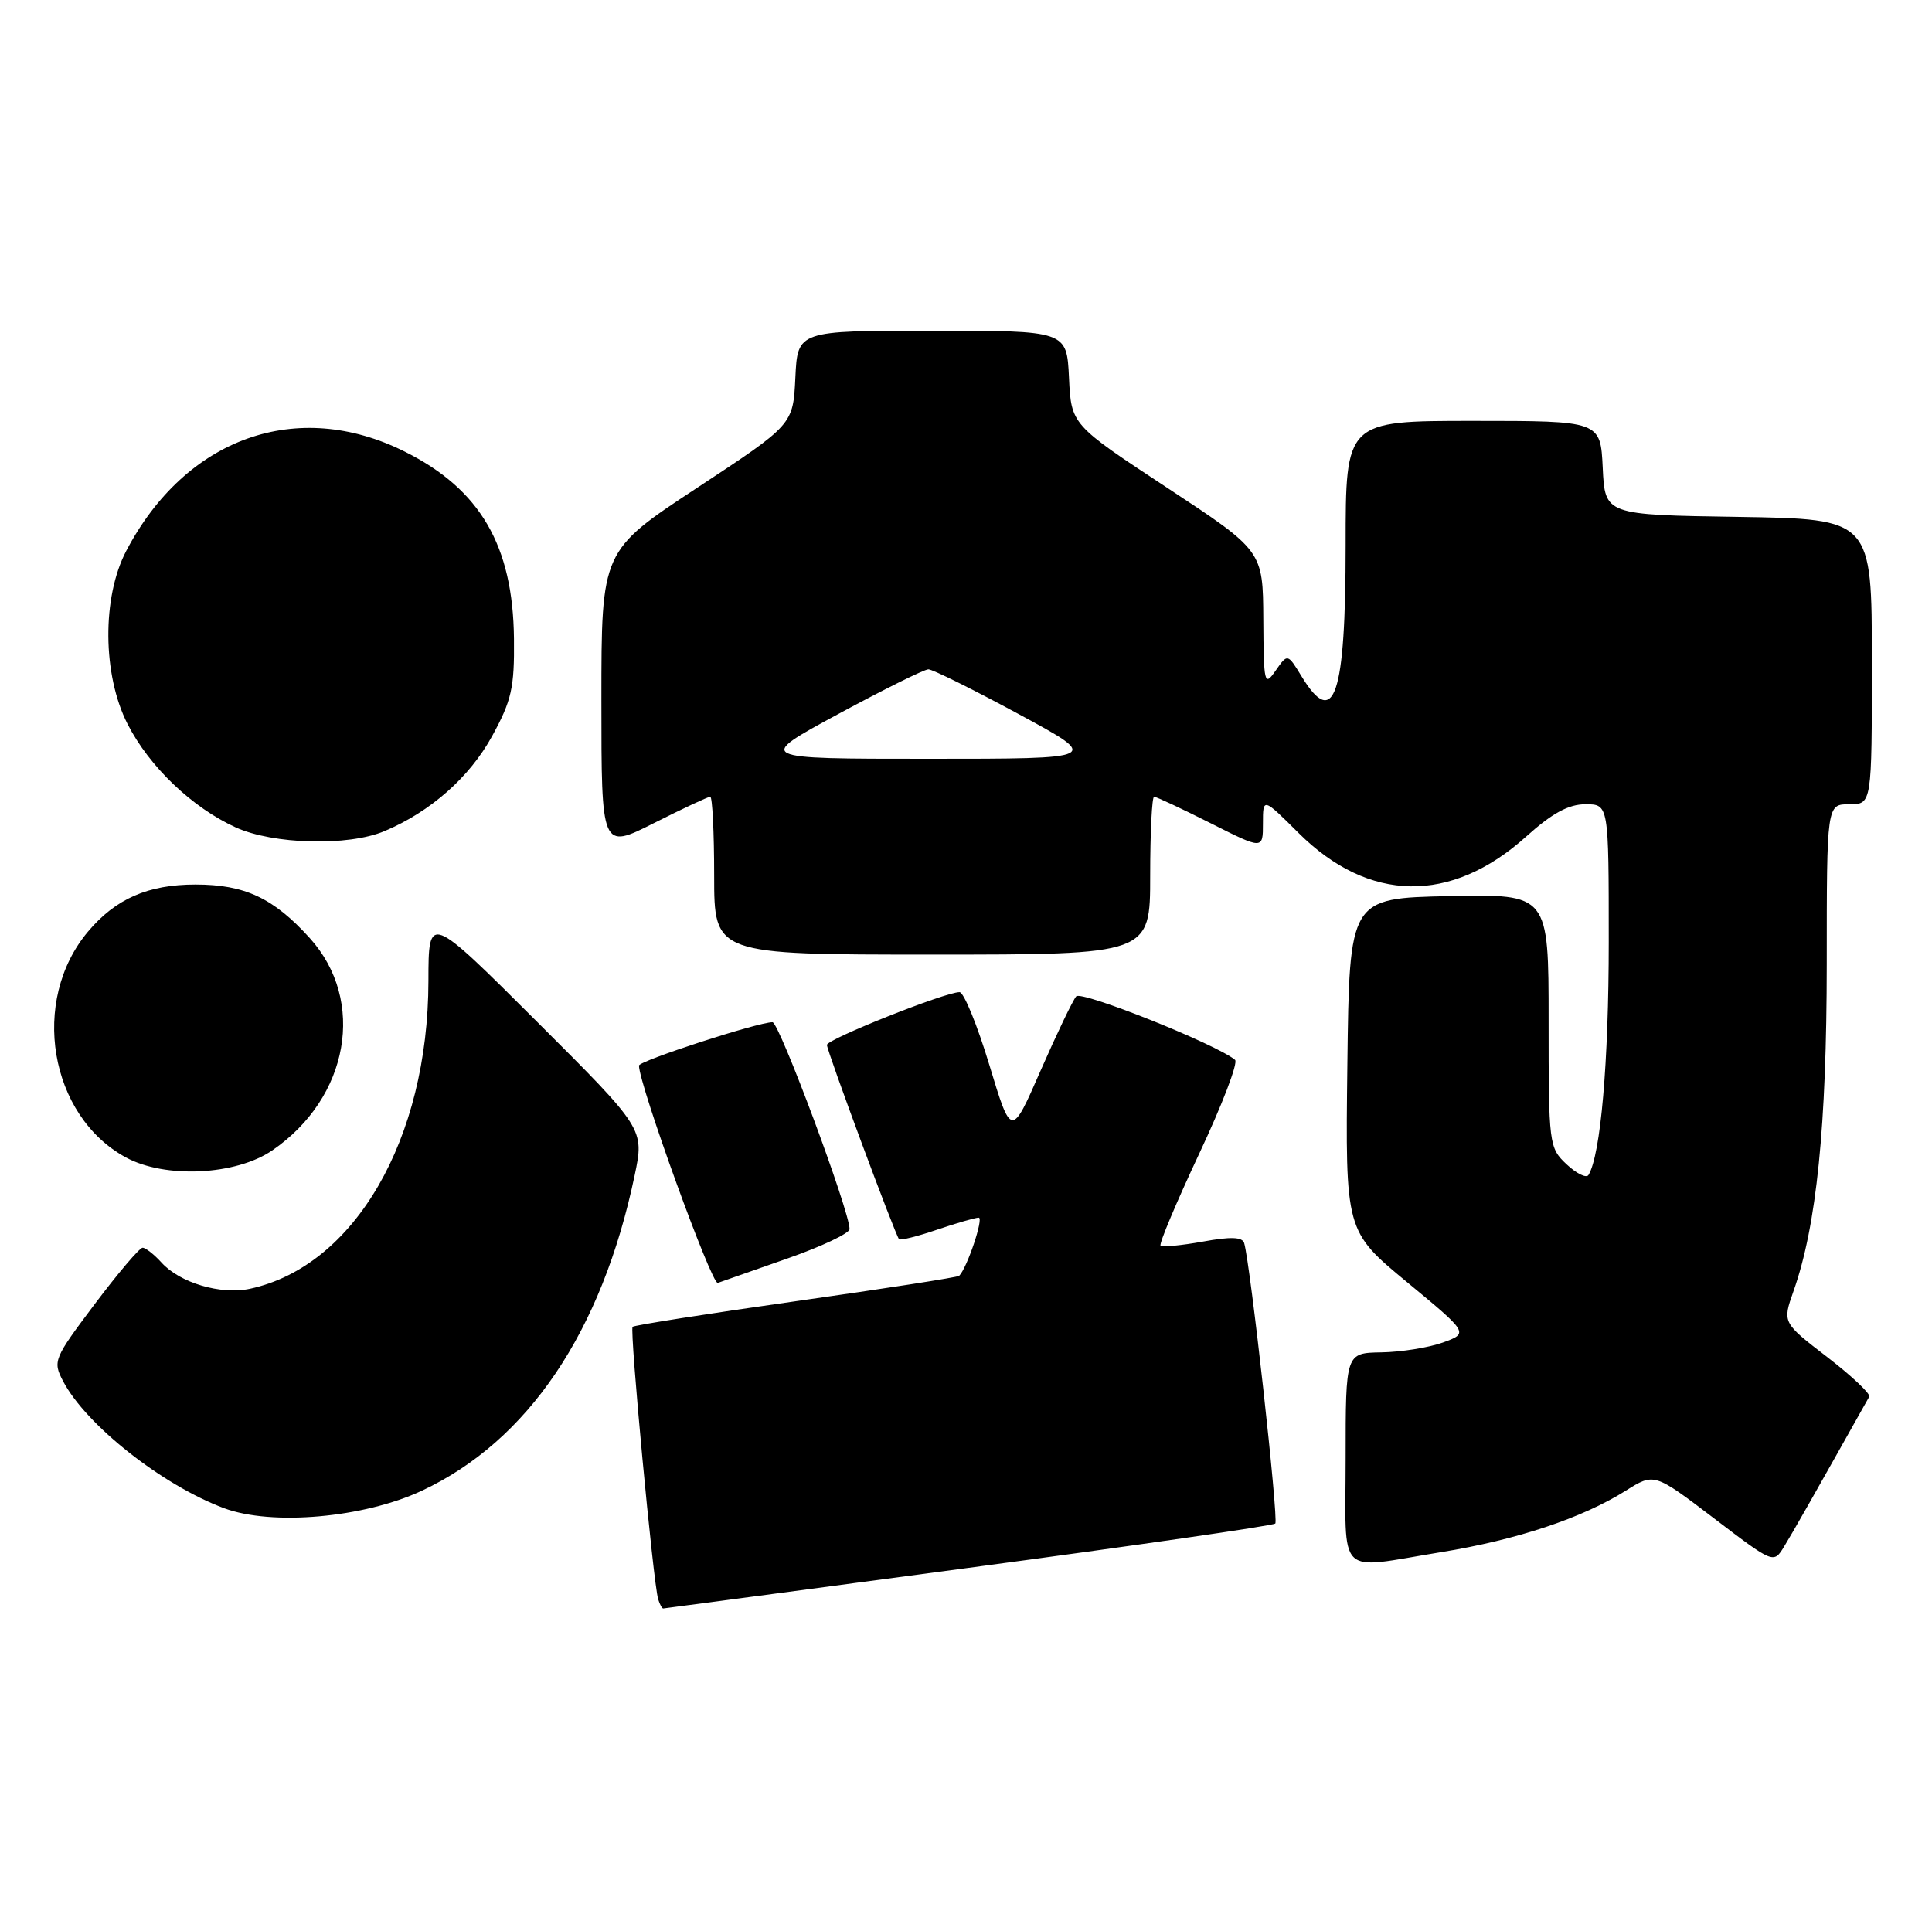 <?xml version="1.0" encoding="UTF-8" standalone="no"?>
<!DOCTYPE svg PUBLIC "-//W3C//DTD SVG 1.1//EN" "http://www.w3.org/Graphics/SVG/1.1/DTD/svg11.dtd" >
<svg xmlns="http://www.w3.org/2000/svg" xmlns:xlink="http://www.w3.org/1999/xlink" version="1.1" viewBox="0 0 257 256">
 <g >
 <path fill="currentColor"
d=" M 128.81 208.59 C 150.98 205.63 169.36 202.98 169.64 202.69 C 170.11 202.22 166.32 168.06 165.50 165.37 C 165.25 164.56 163.68 164.51 159.98 165.19 C 157.13 165.70 154.61 165.94 154.38 165.72 C 154.16 165.49 156.47 159.99 159.52 153.49 C 162.58 146.99 164.72 141.38 164.29 141.01 C 161.86 138.95 143.86 131.76 143.16 132.56 C 142.71 133.08 140.58 137.52 138.43 142.42 C 134.53 151.35 134.53 151.35 131.60 141.67 C 129.99 136.35 128.21 132.00 127.64 132.00 C 125.72 132.00 110.00 138.26 110.00 139.02 C 110.00 139.82 119.06 164.23 119.59 164.86 C 119.75 165.06 122.02 164.50 124.62 163.61 C 127.23 162.73 129.73 162.00 130.19 162.00 C 130.89 162.00 128.65 168.68 127.59 169.74 C 127.40 169.93 117.64 171.45 105.89 173.11 C 94.15 174.77 84.36 176.31 84.15 176.52 C 83.74 176.93 86.90 210.64 87.55 212.75 C 87.76 213.44 88.06 213.99 88.22 213.99 C 88.37 213.98 106.64 211.55 128.81 208.59 Z  M 191.70 206.50 C 201.79 204.86 210.44 201.98 216.27 198.32 C 220.05 195.95 220.05 195.95 227.99 201.99 C 235.93 208.04 235.93 208.04 237.32 205.77 C 238.46 203.92 241.32 198.88 248.65 185.82 C 248.86 185.45 246.35 183.08 243.07 180.55 C 237.10 175.96 237.10 175.96 238.58 171.77 C 241.65 163.08 242.99 149.83 243.00 128.25 C 243.00 107.00 243.00 107.00 246.00 107.00 C 249.00 107.00 249.00 107.00 249.00 88.02 C 249.00 69.05 249.00 69.05 231.25 68.77 C 213.50 68.50 213.50 68.50 213.20 62.25 C 212.90 56.00 212.90 56.00 195.95 56.00 C 179.00 56.00 179.00 56.00 179.00 72.57 C 179.00 92.61 177.48 97.12 173.13 89.97 C 171.28 86.94 171.28 86.94 169.69 89.22 C 168.19 91.38 168.10 91.01 168.05 82.39 C 168.00 73.28 168.00 73.28 155.25 64.89 C 142.50 56.50 142.50 56.50 142.20 50.25 C 141.90 44.00 141.90 44.00 124.00 44.00 C 106.10 44.00 106.10 44.00 105.80 50.25 C 105.50 56.50 105.50 56.50 92.75 64.89 C 80.00 73.28 80.00 73.28 80.00 93.15 C 80.00 113.03 80.00 113.03 86.98 109.51 C 90.81 107.58 94.19 106.00 94.48 106.00 C 94.76 106.00 95.00 110.72 95.00 116.50 C 95.00 127.00 95.00 127.00 124.00 127.00 C 153.00 127.00 153.00 127.00 153.00 116.50 C 153.00 110.72 153.24 106.00 153.52 106.00 C 153.81 106.00 157.19 107.58 161.02 109.51 C 168.00 113.03 168.00 113.03 168.00 109.56 C 168.00 106.10 168.00 106.10 172.75 110.83 C 182.08 120.11 193.01 120.29 203.00 111.31 C 206.47 108.19 208.65 107.00 210.90 107.00 C 214.00 107.00 214.00 107.00 214.00 125.32 C 214.00 141.35 212.92 153.69 211.30 156.33 C 211.02 156.78 209.71 156.14 208.39 154.90 C 206.05 152.70 206.00 152.28 206.00 135.80 C 206.00 118.94 206.00 118.94 192.75 119.22 C 179.50 119.50 179.50 119.50 179.23 141.64 C 178.96 163.79 178.96 163.79 187.17 170.58 C 195.37 177.36 195.37 177.36 191.94 178.61 C 190.05 179.29 186.36 179.88 183.75 179.92 C 179.00 180.00 179.00 180.00 179.00 194.00 C 179.00 210.16 177.61 208.79 191.70 206.50 Z  M 56.11 198.33 C 70.25 191.71 80.06 177.18 84.42 156.39 C 85.72 150.19 85.72 150.19 71.36 135.86 C 57.00 121.53 57.00 121.53 56.99 130.51 C 56.96 151.57 47.17 168.46 33.25 171.46 C 29.37 172.29 23.92 170.68 21.47 167.96 C 20.49 166.88 19.36 166.00 18.97 166.00 C 18.57 166.00 15.70 169.38 12.60 173.50 C 7.14 180.76 7.00 181.09 8.39 183.75 C 11.44 189.58 21.59 197.59 29.80 200.65 C 36.16 203.02 48.39 201.94 56.11 198.33 Z  M 104.75 167.43 C 109.29 165.84 113.01 164.08 113.01 163.52 C 113.04 161.19 103.66 136.00 102.76 136.00 C 100.81 136.00 85.00 141.14 85.00 141.77 C 85.00 144.29 94.67 170.96 95.48 170.68 C 96.04 170.49 100.21 169.02 104.75 167.43 Z  M 36.22 153.05 C 46.44 146.05 48.72 133.13 41.22 124.82 C 36.39 119.47 32.56 117.68 26.00 117.68 C 19.70 117.68 15.38 119.57 11.71 123.94 C 3.97 133.13 6.55 148.45 16.75 153.99 C 21.97 156.82 31.38 156.37 36.22 153.05 Z  M 51.13 110.58 C 57.26 108.00 62.46 103.42 65.47 97.92 C 68.05 93.21 68.44 91.51 68.37 85.00 C 68.25 72.60 63.89 65.10 53.85 60.09 C 39.54 52.93 24.71 58.21 16.80 73.28 C 13.55 79.45 13.63 89.80 16.97 96.33 C 19.86 102.00 25.56 107.44 31.36 110.08 C 36.37 112.35 46.31 112.61 51.13 110.58 Z  M 111.50 95.00 C 117.55 91.73 122.95 89.05 123.50 89.05 C 124.05 89.05 129.45 91.73 135.50 95.00 C 146.50 100.95 146.50 100.95 123.50 100.95 C 100.50 100.95 100.50 100.95 111.50 95.00 Z "/>
</g>
</svg>